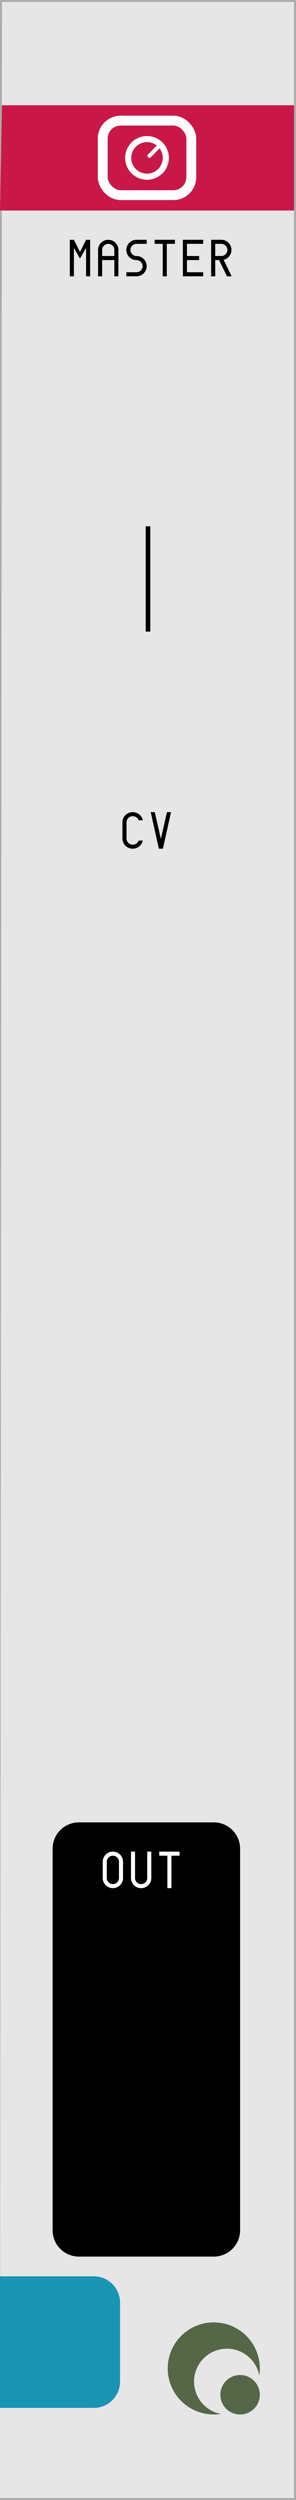 <?xml version="1.0" encoding="UTF-8" standalone="no"?>
<svg
   width="45"
   height="380"
   version="1.1"
   id="svg12"
   sodipodi:docname="DaisyMaster2.svg"
   inkscape:version="1.3.2 (091e20e, 2023-11-25, custom)"
   xmlns:inkscape="http://www.inkscape.org/namespaces/inkscape"
   xmlns:sodipodi="http://sodipodi.sourceforge.net/DTD/sodipodi-0.dtd"
   xmlns="http://www.w3.org/2000/svg"
   xmlns:svg="http://www.w3.org/2000/svg">
  <defs
     id="defs12" />
  <sodipodi:namedview
     id="namedview12"
     pagecolor="#ffffff"
     bordercolor="#999999"
     borderopacity="1"
     inkscape:showpageshadow="2"
     inkscape:pageopacity="0"
     inkscape:pagecheckerboard="0"
     inkscape:deskcolor="#d1d1d1"
     inkscape:zoom="3.0256727"
     inkscape:cx="-28.258179"
     inkscape:cy="45.774945"
     inkscape:window-width="1920"
     inkscape:window-height="1009"
     inkscape:window-x="1854"
     inkscape:window-y="-8"
     inkscape:window-maximized="1"
     inkscape:current-layer="svg12" />
  <path
     fill="#ababab"
     d="M0 0h45v380H0Z"
     id="path1" />
  <path
     fill="#e6e6e6"
     d="M.3.3h44.4v379.4H0Z"
     id="path2" />
  <path
     fill="#c91847"
     d="M.3 16h44.4v16H0Z"
     id="path3" />
  <path
     d="M39.5 360a7 7 0 0 1-7 7 7 7 0 0 1-7-7 7 7 0 0 1 7-7 7 7 0 0 1 7 7z"
     style="fill:#556746"
     id="path4" />
  <path
     d="M39.5 362a5 5 0 0 1-5 5 5 5 0 0 1-5-5 5 5 0 0 1 5-5 5 5 0 0 1 5 5z"
     style="fill:#e6e6e6"
     id="path5" />
  <path
     d="M39.5 364a3 3 0 0 1-3 3 3 3 0 0 1-3-3 3 3 0 0 1 3-3 3 3 0 0 1 3 3z"
     style="fill:#556746"
     id="path6" />
  <path
     d="M22.5 80v16"
     style="fill:none;stroke:#000;stroke-width:.7"
     id="path7" />
  <path
     d="M12 277h20.5c2.216 0 4 1.784 4 4v58c0 2.216-1.784 4-4 4H12c-2.216 0-4-1.784-4-4v-58c0-2.216 1.784-4 4-4z"
     id="path8" />
  <path
     d="M0 346h14.25c2.216 0 4 1.784 4 4v12c0 2.216-1.784 4-4 4H0c-2.216 0-4-1.784-4-4v-12c0-2.216 1.784-4 4-4z"
     style="fill:#1994b3"
     id="path9" />
  <g
     aria-label="MASTERCV"
     style="font-family:&quot;Envy Code R&quot;;-inkscape-font-specification:&quot;Envy Code R&quot;;letter-spacing:0;word-spacing:0;stroke-width:1px"
     id="g11">
    <path
       d="m13.086 37.68-.926 1.617-.926-1.617V42h-.617v-5.555h.617l.926 1.852.926-1.852h.617V42h-.617zM14.914 37.988q0-.32.121-.601.121-.282.328-.489.211-.21.492-.332.282-.12.602-.12t.602.12q.28.121.488.332.21.207.332.489.121.281.121.601V42h-.617v-2.469H15.53V42h-.617zm2.469.926v-.926q0-.191-.074-.36-.07-.167-.2-.292-.125-.129-.293-.2-.168-.074-.359-.074-.191 0-.36.075-.167.07-.296.199-.125.125-.2.293-.07.168-.07.36v.925zM19.828 37.988q0 .192.07.36.075.168.2.297.129.125.297.199.167.07.359.07.32 0 .601.121.282.121.489.332.21.207.332.488.12.282.12.602t-.12.602q-.121.28-.332.492-.207.207-.489.328-.28.121-.601.121H19.21v-.617h1.543q.191 0 .36-.07.167-.075.292-.2.13-.129.2-.297.074-.168.074-.359 0-.191-.075-.36-.07-.167-.199-.292-.125-.13-.293-.2-.168-.074-.36-.074-.32 0-.6-.12-.282-.122-.493-.329-.207-.21-.328-.492-.121-.281-.121-.602 0-.32.121-.601.121-.282.328-.489.211-.21.492-.332.282-.12.602-.12h1.543v.617h-1.543q-.192 0-.36.074-.167.07-.296.199-.125.125-.2.293-.07.168-.07.36zM24.742 37.063h-1.234v-.618h3.086v.617h-1.235V42h-.617zM27.805 36.445h3.086v.617h-2.47v1.852h1.852v.617h-1.851v1.852h2.469V42h-3.086zM33.996 39.492q1.219 2.496 1.219 2.508h-.707q-1.203-2.457-1.203-2.469h-.586V42h-.617v-5.555h1.543q.32 0 .601.121.281.121.488.332.211.207.332.489.121.281.121.601 0 .274-.09.52t-.25.445q-.16.2-.378.34-.219.14-.473.2zm-.351-.578q.19 0 .359-.07.168-.074.293-.2.129-.128.2-.296.073-.168.073-.36 0-.191-.074-.36-.07-.167-.2-.292-.124-.129-.292-.2-.168-.074-.36-.074h-.925v1.852zM20.172 124.063q-.2 0-.371.074-.172.07-.297.199-.125.125-.2.293-.07.168-.07.36v2.468q0 .191.07.36.075.167.2.296.125.125.297.2.172.07.37.07.165 0 .31-.043.144-.047.261-.13.121-.081.207-.194.09-.114.137-.25h.617q-.055.265-.191.492-.137.226-.34.39-.2.164-.453.258-.254.094-.547.094-.328 0-.613-.121-.282-.121-.493-.328-.21-.211-.332-.492-.117-.282-.117-.602v-2.469q0-.32.117-.601.121-.282.332-.489.211-.21.493-.332.285-.12.613-.12.293 0 .547.093.258.094.457.262.199.164.336.39.136.227.191.489h-.617q-.047-.133-.137-.246-.086-.114-.203-.196-.117-.082-.266-.129-.144-.047-.308-.047zM23.531 123.445l.926 4.063.926-4.063H26L24.766 129h-.618l-1.234-5.555z"
       style="font-size:8px"
       id="path11" />
  </g>
  <g
     aria-label="OUT"
     style="font-family:&quot;Envy Code R&quot;;-inkscape-font-specification:&quot;Envy Code R&quot;;letter-spacing:0;word-spacing:0;fill:#fff;stroke-width:1px"
     id="g12">
    <path
       d="M15.617 282.988q0-.32.121-.601.121-.282.328-.489.211-.21.493-.332.28-.12.601-.12.32 0 .602.12.281.122.488.332.21.207.332.489.121.281.121.601v2.469q0 .32-.121.602-.121.28-.332.492-.207.207-.488.328-.282.121-.602.121t-.601-.121q-.282-.121-.493-.328-.207-.211-.328-.492-.12-.282-.12-.602zm1.543-.926q-.191 0-.36.075-.167.07-.296.199-.125.125-.2.293-.07.168-.07.36v2.468q0 .191.07.36.075.167.2.296.129.125.297.2.168.07.36.07.19 0 .359-.07.168-.075.293-.2.128-.129.199-.297.074-.168.074-.359v-2.469q0-.191-.074-.36-.07-.167-.2-.292-.125-.129-.292-.2-.168-.074-.36-.074zM19.914 281.445h.617v4.012q0 .191.07.36.075.167.2.296.129.125.297.2.168.07.359.07.191 0 .36-.07.167-.075.292-.2.13-.129.2-.297.074-.168.074-.359v-4.012H23v4.012q0 .32-.121.602-.121.28-.332.492-.207.207-.488.328-.282.121-.602.121t-.602-.121q-.28-.121-.492-.328-.207-.211-.328-.492-.12-.282-.12-.602v-1.543zM25.445 282.063h-1.234v-.618h3.086v.618h-1.235V287h-.617z"
       style="font-size:8px"
       id="path12" />
  </g>
  <g
     id="g2"
     transform="matrix(0.914,0,0,0.914,1.403,2.392)"
     style="stroke:#fdfdfd;stroke-opacity:1">
    <rect
       style="fill:none;fill-opacity:1;stroke:#fdfdfd;stroke-width:1.639;stroke-linecap:round;stroke-linejoin:round;stroke-dasharray:none;stroke-opacity:1"
       id="rect1-9"
       width="14.733"
       height="12.397"
       x="15.55"
       y="17.441"
       ry="2.994" />
    <circle
       style="fill:none;fill-opacity:1;stroke:#fdfdfd;stroke-width:1.016;stroke-linecap:round;stroke-linejoin:round;stroke-dasharray:none;stroke-opacity:1"
       id="path4-0"
       cx="22.916"
       cy="23.64"
       r="3.129" />
    <path
       style="fill:none;fill-opacity:1;stroke:#fdfdfd;stroke-width:0.656;stroke-linecap:round;stroke-linejoin:round;stroke-dasharray:none;stroke-opacity:1"
       d="M 24.866,21.719 23.318,23.31"
       id="path5-3"
       sodipodi:nodetypes="cc" />
  </g>
</svg>
